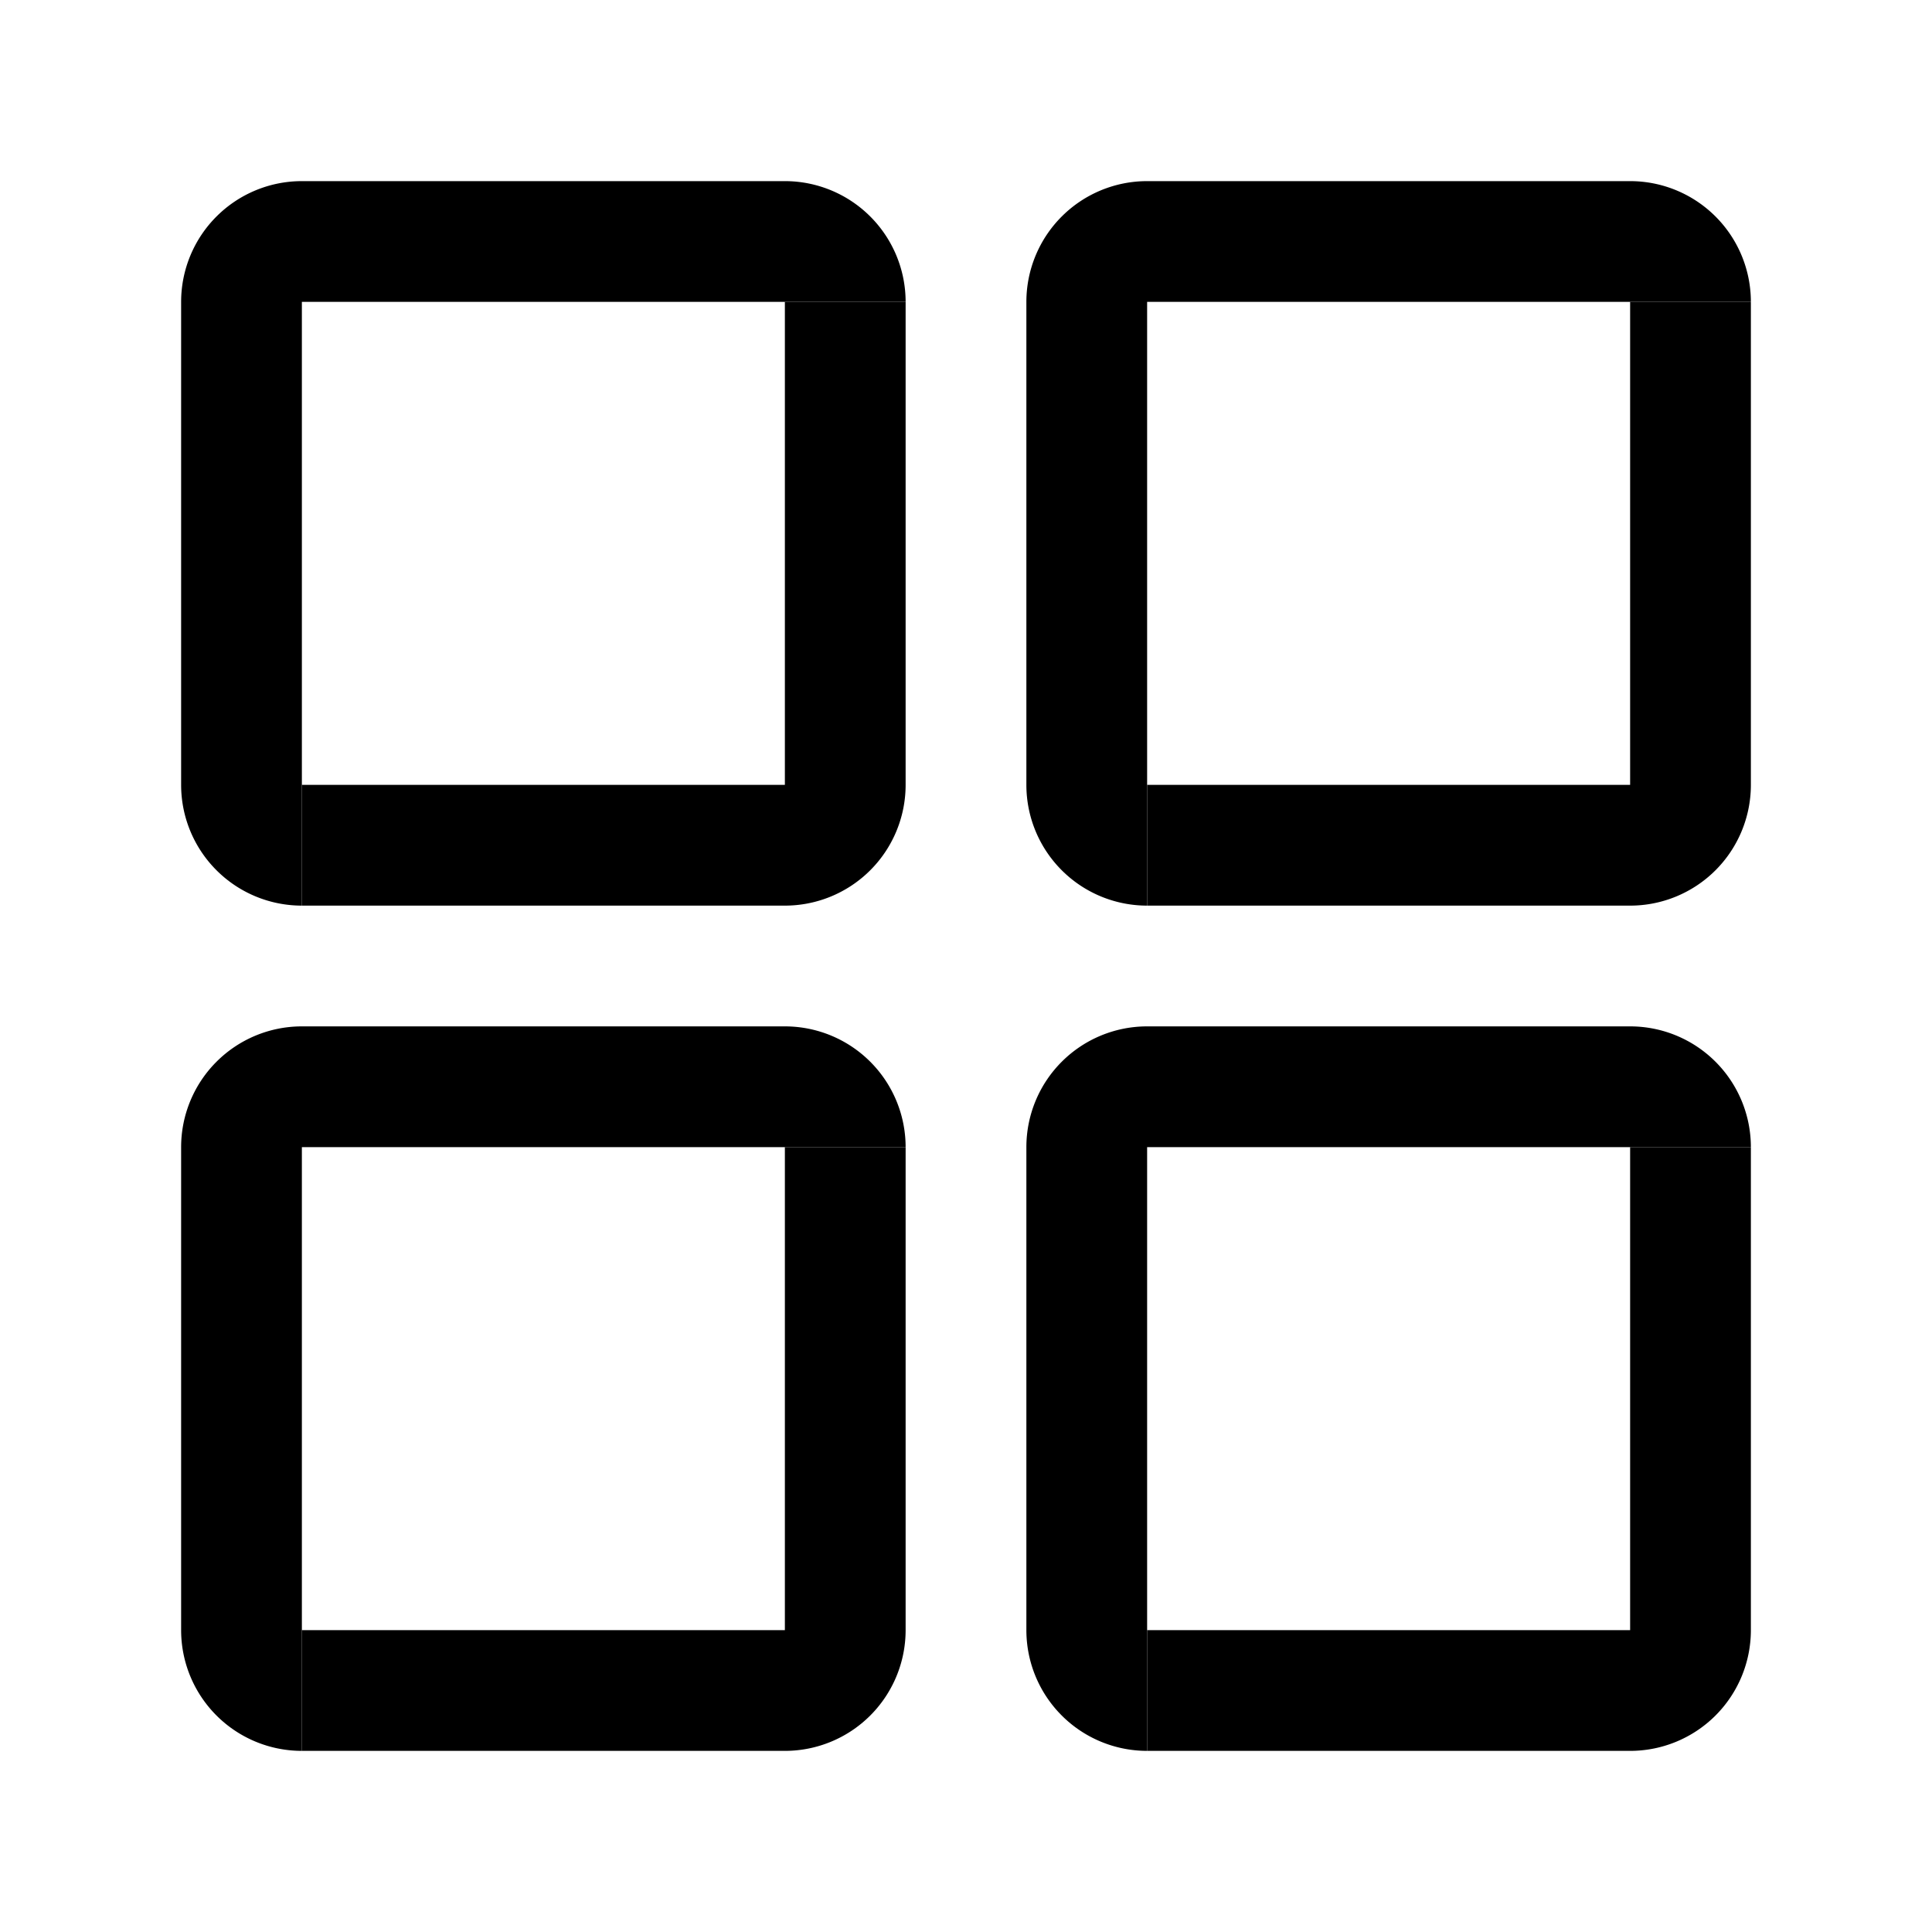 <svg xmlns="http://www.w3.org/2000/svg" width="512" height="512" viewBox="0 0 512 512">
  <title>thumbs</title>
  <path d="M80,224a16,16,0,0,1-16-16V80A16,16,0,0,1,80,64H208a16,16,0,0,1,16,16" fill="none" stroke="#000" stroke-linecap="butt" stroke-linejoin="miter" stroke-width="32"/>
  <path d="M80,448a16,16,0,0,1-16-16V304a16,16,0,0,1,16-16H208a16,16,0,0,1,16,16" fill="none" stroke="#000" stroke-linecap="butt" stroke-linejoin="miter" stroke-width="32"/>
  <path d="M304,224a16,16,0,0,1-16-16V80a16,16,0,0,1,16-16H432a16,16,0,0,1,16,16" fill="none" stroke="#000" stroke-linecap="butt" stroke-linejoin="miter" stroke-width="32"/>
  <path d="M304,448a16,16,0,0,1-16-16V304a16,16,0,0,1,16-16H432a16,16,0,0,1,16,16" fill="none" stroke="#000" stroke-linecap="butt" stroke-linejoin="miter" stroke-width="32"/>
  <path d="M224,80V208a16,16,0,0,1-16,16H80" fill="none" stroke="#000" stroke-linecap="butt" stroke-linejoin="miter" stroke-width="32"/>
  <path d="M448,80V208a16,16,0,0,1-16,16H304" fill="none" stroke="#000" stroke-linecap="butt" stroke-linejoin="miter" stroke-width="32"/>
  <path d="M224,304V432a16,16,0,0,1-16,16H80" fill="none" stroke="#000" stroke-linecap="butt" stroke-linejoin="miter" stroke-width="32"/>
  <path d="M448,304V432a16,16,0,0,1-16,16H304" fill="none" stroke="#000" stroke-linecap="butt" stroke-linejoin="miter" stroke-width="32"/>
</svg>
